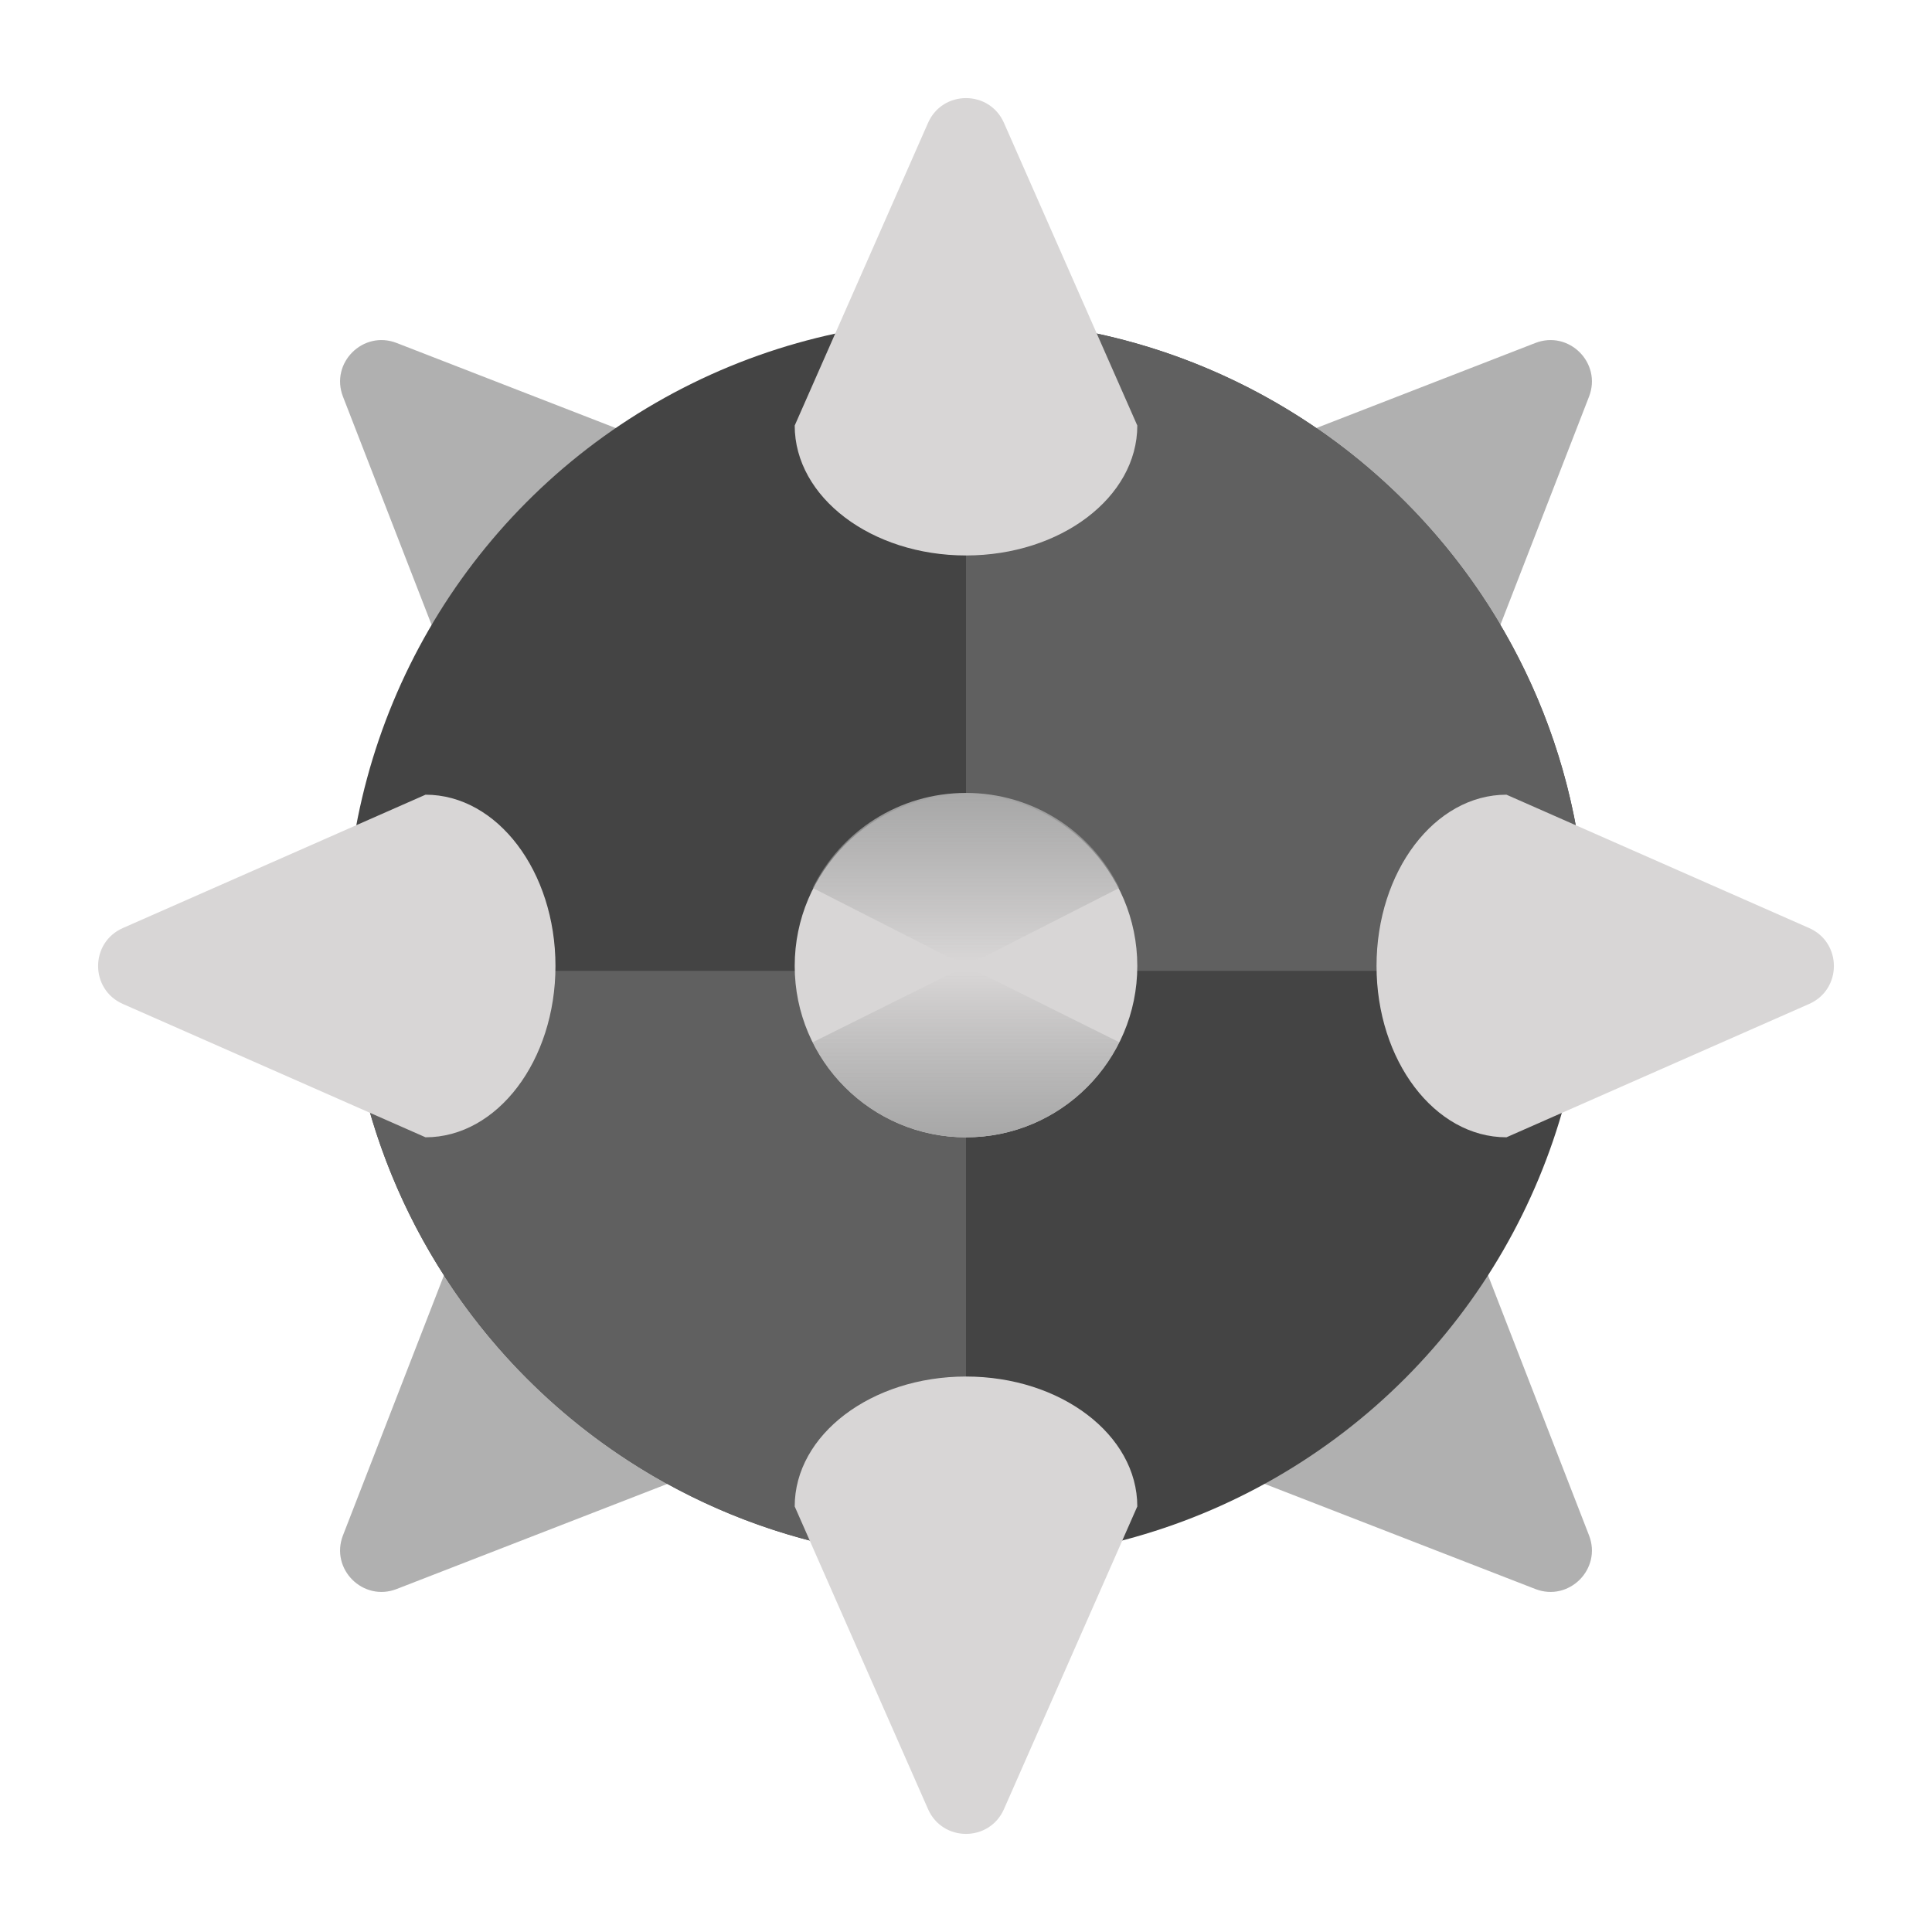 <?xml version="1.0" encoding="utf-8"?>
<!-- Generator: Adobe Illustrator 18.0.0, SVG Export Plug-In . SVG Version: 6.00 Build 0)  -->
<!DOCTYPE svg PUBLIC "-//W3C//DTD SVG 1.1//EN" "http://www.w3.org/Graphics/SVG/1.1/DTD/svg11.dtd">
<svg version="1.1" id="Layer_1" xmlns="http://www.w3.org/2000/svg" xmlns:xlink="http://www.w3.org/1999/xlink" x="0px" y="0px"
	 viewBox="0 0 512 512" style="enable-background:new 0 0 512 512;" xml:space="preserve">
<g>
	<g>
		<path style="fill:#B0B0B0;" d="M90.892,105.116l31.73,81.706c13.447,13.447,38.72,9.977,56.448-7.752s21.199-43.001,7.752-56.448
			l-81.706-31.73C96.207,87.432,87.432,96.207,90.892,105.116z"/>
		<path style="fill:#B0B0B0;" d="M332.93,332.93c-17.728,17.728-21.199,43.001-7.752,56.448l81.706,31.73
			c8.909,3.46,17.685-5.315,14.225-14.225l-31.73-81.706C375.931,311.731,350.658,315.202,332.93,332.93z"/>
	</g>
	<g>
		<path style="fill:#B0B0B0;" d="M90.892,406.884l31.73-81.706c13.447-13.447,38.72-9.977,56.448,7.752s21.199,43.001,7.752,56.448
			l-81.706,31.73C96.207,424.568,87.432,415.793,90.892,406.884z"/>
		<path style="fill:#B0B0B0;" d="M332.93,179.07c-17.728-17.728-21.199-43.001-7.752-56.448l81.706-31.73
			c8.909-3.46,17.685,5.315,14.225,14.225l-31.73,81.706C375.931,200.269,350.658,196.798,332.93,179.07z"/>
	</g>
	<circle style="fill:#444444;" cx="256" cy="249.131" r="164.41"/>
	<g>
		<path style="fill:#606060;" d="M420.208,257.286c0.132-2.702,0.202-5.42,0.202-8.155c0-90.801-73.609-164.41-164.41-164.41
			v172.565H420.208z"/>
		<path style="fill:#606060;" d="M256,413.541V257.286H91.792C96.043,344.298,167.933,413.541,256,413.541z"/>
	</g>
	<g>
		<path style="fill:#D8D6D6;" d="M245.942,32.56l-35.338,80.211c0,19.017,20.325,34.433,45.396,34.433s45.396-15.416,45.396-34.433
			L266.058,32.56C262.205,23.813,249.795,23.813,245.942,32.56z"/>
		<path style="fill:#D8D6D6;" d="M256,364.795c-25.072,0-45.396,15.416-45.396,34.433l35.338,80.211
			c3.853,8.747,16.263,8.747,20.117,0l35.338-80.211C301.396,380.212,281.072,364.795,256,364.795z"/>
	</g>
	<g>
		<path style="fill:#D8D6D6;" d="M479.44,266.058l-80.211,35.338c-19.017,0-34.433-20.325-34.433-45.396
			s15.416-45.396,34.433-45.396l80.211,35.338C488.187,249.795,488.187,262.205,479.44,266.058z"/>
		<path style="fill:#D8D6D6;" d="M147.205,256c0,25.072-15.416,45.396-34.433,45.396L32.56,266.058
			c-8.747-3.853-8.747-16.263,0-20.117l80.211-35.338C131.788,210.604,147.205,230.928,147.205,256z"/>
	</g>
	<circle style="fill:#D8D6D6;" cx="256" cy="256" r="45.396"/>
	
		<linearGradient id="SVGID_1_" gradientUnits="userSpaceOnUse" x1="256" y1="210.604" x2="256" y2="254.714" gradientTransform="matrix(1 0 0 -1 0 512)">
		<stop  offset="0" style="stop-color:#A7A7A7"/>
		<stop  offset="1" style="stop-color:#9F9F9F;stop-opacity:0"/>
	</linearGradient>
	<path style="fill:url(#SVGID_1_);" d="M251.104,258.436l-35.748,17.784c7.438,14.921,22.839,25.176,40.644,25.176
		s33.206-10.255,40.644-25.176l-35.748-17.784C257.812,256.902,254.188,256.902,251.104,258.436z"/>
	
		<linearGradient id="SVGID_2_" gradientUnits="userSpaceOnUse" x1="256" y1="179.477" x2="256" y2="224" gradientTransform="matrix(1 0 0 1 0 30.658)">
		<stop  offset="0" style="stop-color:#A7A7A7"/>
		<stop  offset="1" style="stop-color:#9F9F9F;stop-opacity:0"/>
	</linearGradient>
	<path style="fill:url(#SVGID_2_);" d="M251.014,253.462l-35.658-18.151c7.438-14.921,22.839-25.176,40.644-25.176
		s33.206,10.255,40.644,25.176l-35.658,18.151C257.853,255.057,254.147,255.057,251.014,253.462z"/>
</g>
</svg>

